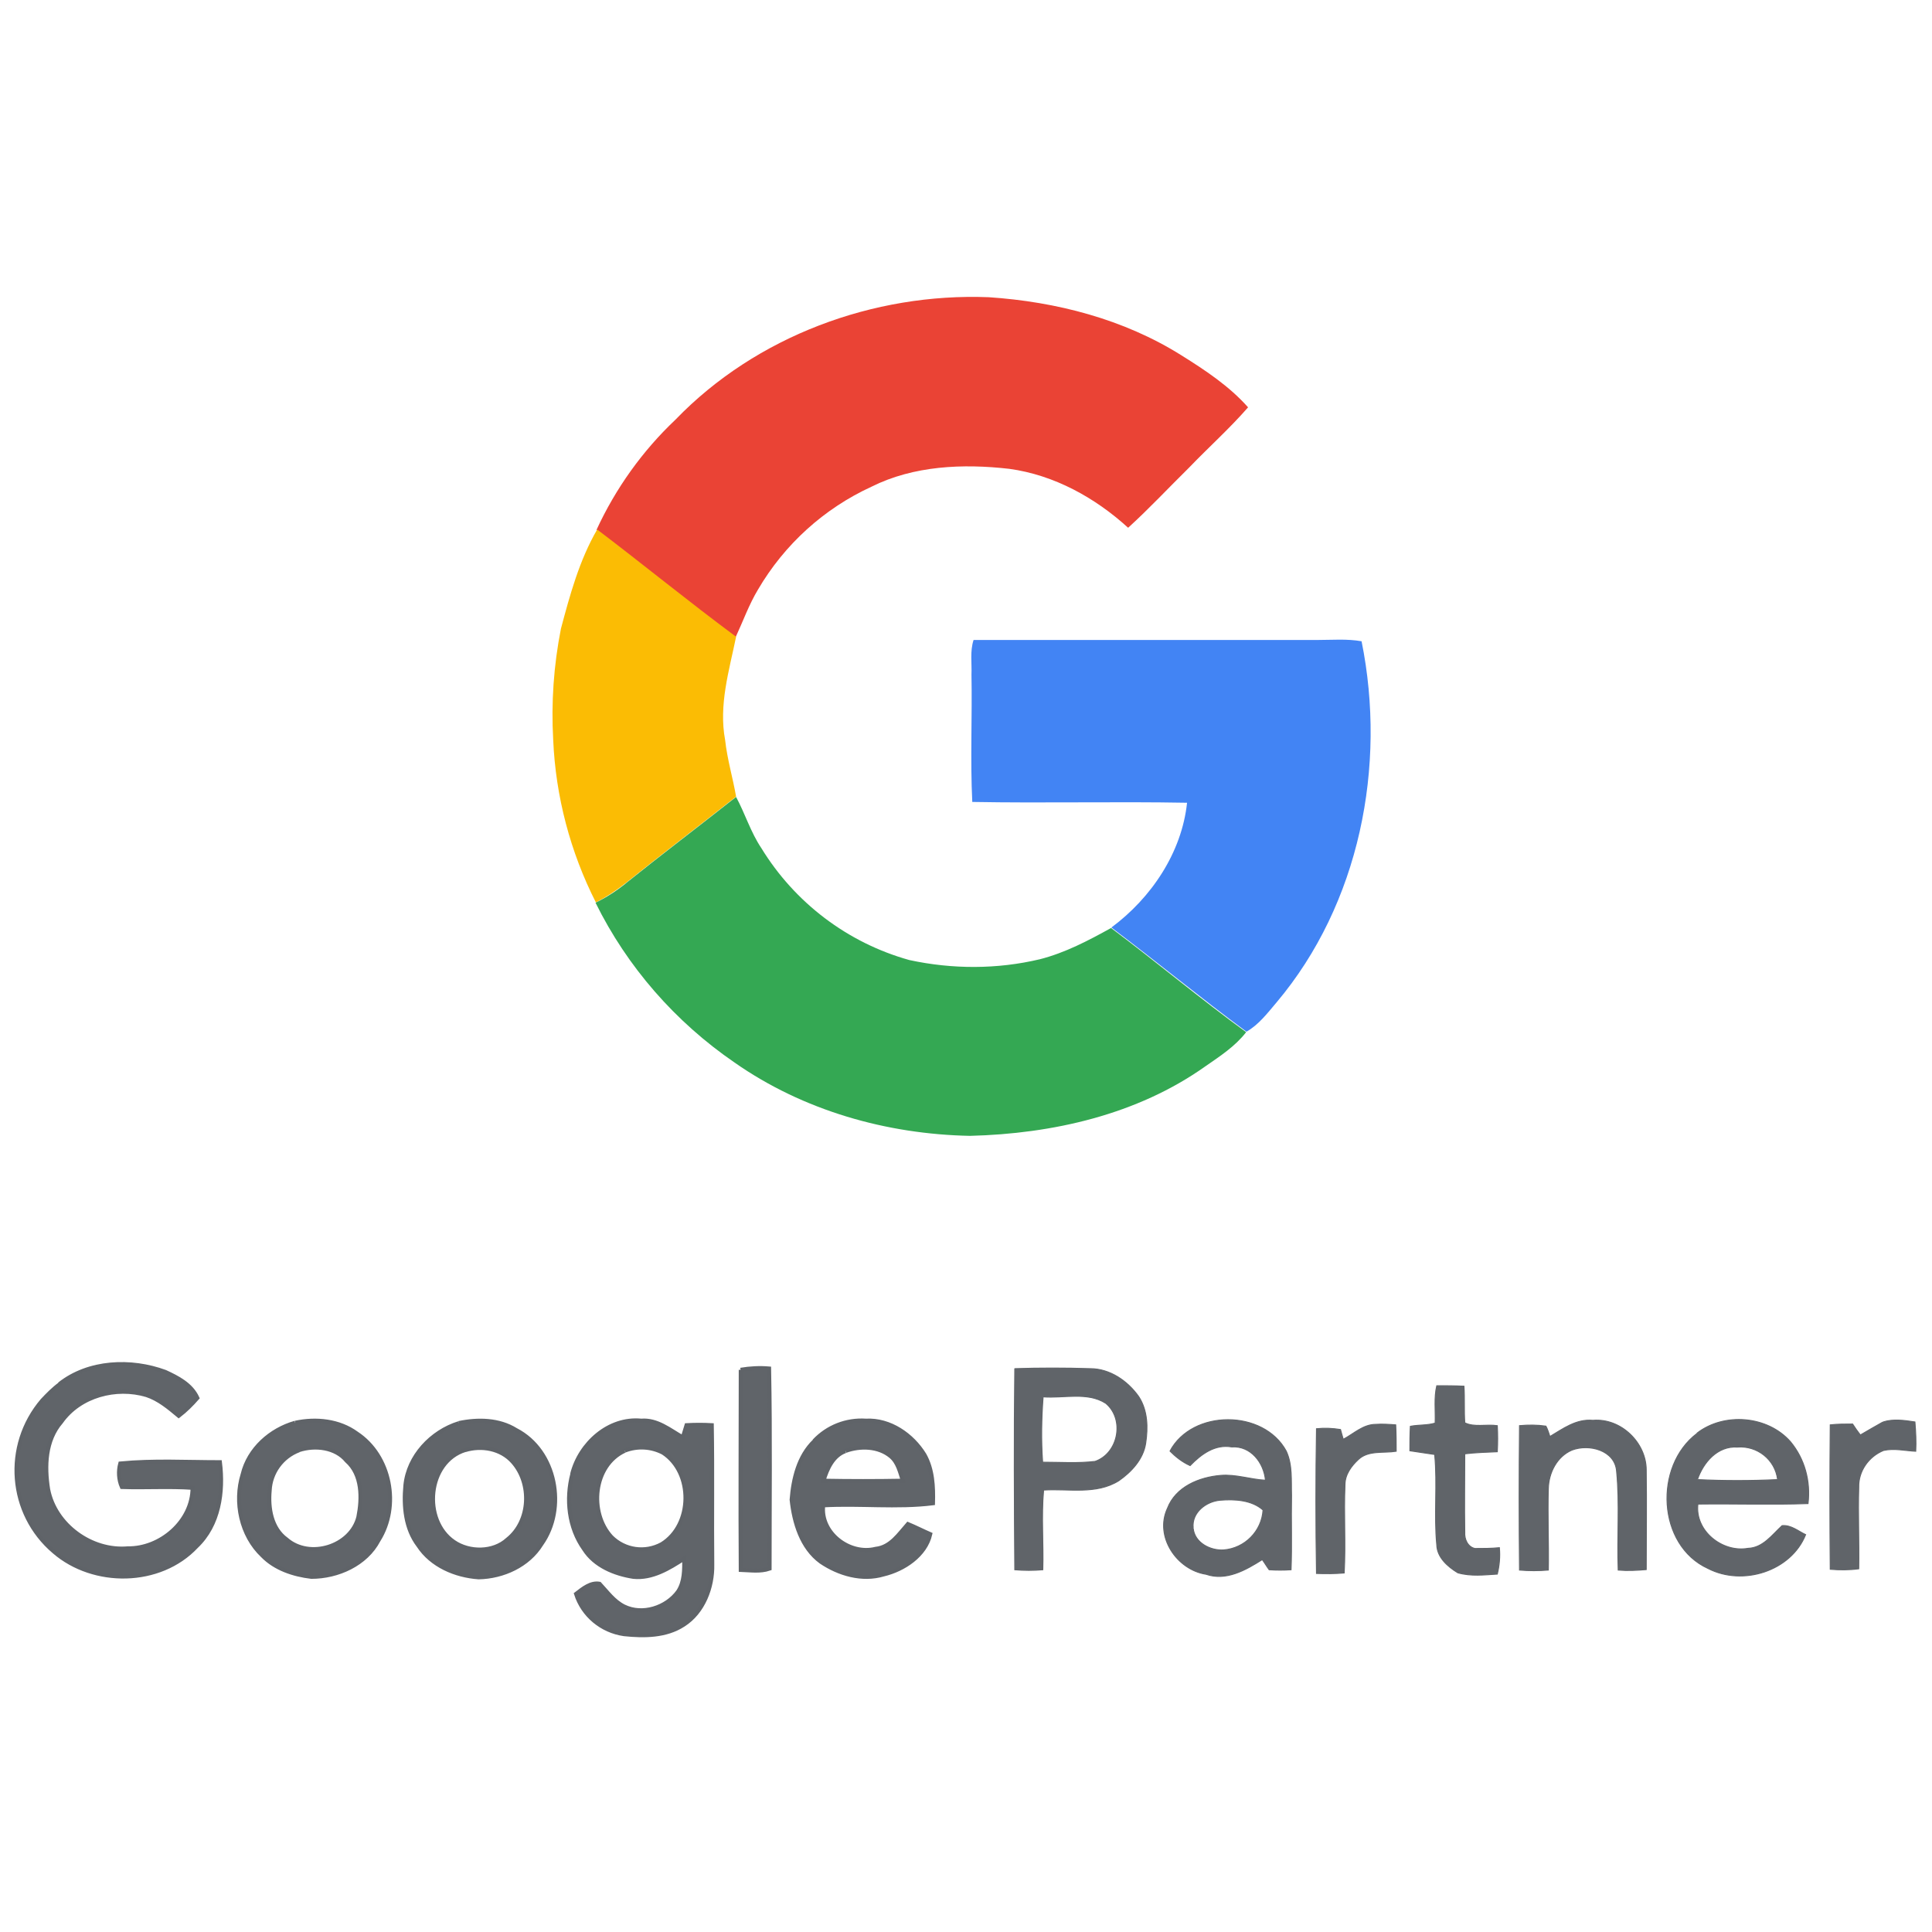 <?xml version="1.0" encoding="UTF-8"?>
<svg id="Layer_1" xmlns="http://www.w3.org/2000/svg" viewBox="0 0 120 120">
  <defs>
    <style>
      .cls-1 {
        fill: #ea4335;
      }

      .cls-2 {
        stroke-width: .25px;
      }

      .cls-2, .cls-3 {
        fill: #606469;
        stroke: #5f6368;
        stroke-miterlimit: 10;
      }

      .cls-4 {
        fill: #fbbc04;
      }

      .cls-5 {
        fill: #34a853;
      }

      .cls-3 {
        stroke-width: .06px;
      }

      .cls-6 {
        fill: #4284f4;
      }
    </style>
  </defs>
  <path class="cls-3" d="M63.02,85.01c1.57-.05,3.13-.05,4.7,0,1.21,0,2.32.76,3.01,1.74.56.86.58,1.92.43,2.9s-.88,1.77-1.67,2.32c-1.41.88-3.11.48-4.67.58-.15,1.64,0,3.31-.05,4.95-.58.05-1.16.05-1.74,0-.03-4.17-.05-8.33,0-12.5M64.79,86.75c-.1,1.34-.13,2.7-.03,4.07,1.09,0,2.17.08,3.26-.05,1.46-.51,1.84-2.63.66-3.61-1.14-.73-2.6-.3-3.89-.4M89.14,88.39c.03-.78-.08-1.57.1-2.32.56,0,1.11,0,1.69.03.05.76,0,1.52.05,2.27.58.3,1.34.08,2.02.18.03.53.03,1.06,0,1.62-.68.03-1.36.05-2.02.13,0,1.62-.03,3.23,0,4.87-.03.43.18.91.63,1.01.51,0,1.01,0,1.52-.05.05.56,0,1.11-.13,1.64-.81.05-1.64.15-2.45-.08-.63-.38-1.29-.96-1.31-1.74-.18-1.87.05-3.74-.13-5.61-.51-.08-1.04-.15-1.54-.23,0-.51,0-1.01.03-1.52.51-.1,1.06-.05,1.54-.2M72.67,90.13c1.39-2.6,5.81-2.6,7.22,0,.4.86.3,1.84.33,2.75-.03,1.54.03,3.08-.03,4.62-.45.03-.91.03-1.36,0-.15-.2-.28-.43-.43-.63-1.04.66-2.25,1.34-3.49.91-1.82-.28-3.21-2.35-2.4-4.09.51-1.34,1.97-1.94,3.31-2.05.93-.08,1.84.25,2.78.3-.1-1.09-.91-2.15-2.1-2.07-1.04-.18-1.89.45-2.58,1.16-.51-.23-.91-.56-1.26-.91M74.11,94.91c.08.91,1.06,1.41,1.89,1.36,1.31-.1,2.37-1.16,2.45-2.48-.71-.63-1.77-.68-2.65-.61s-1.79.76-1.69,1.72M96.26,89.23c.81-.48,1.64-1.11,2.68-1.01,1.74-.15,3.31,1.39,3.31,3.08.03,2.07,0,4.12,0,6.19-.58.05-1.16.08-1.74.03-.08-2.05.1-4.09-.1-6.14-.1-1.31-1.72-1.72-2.78-1.31-.93.4-1.44,1.41-1.46,2.4-.05,1.69.03,3.36,0,5.05-.61.05-1.19.05-1.79,0-.03-2.98-.03-5.99,0-8.97.56-.05,1.09-.05,1.64.03.08.13.2.48.25.66M105.4,89.02c1.69-1.31,4.39-1.09,5.81.53.88,1.06,1.26,2.45,1.09,3.84-2.27.08-4.57,0-6.84.03-.2,1.67,1.52,3.03,3.11,2.75.93-.03,1.49-.83,2.12-1.41.56-.05,1.01.35,1.46.56-.91,2.27-3.91,3.21-6.06,2.1-3.16-1.44-3.38-6.36-.68-8.39M105.43,91.9c1.64.08,3.31.08,4.98,0-.15-1.24-1.26-2.12-2.5-2.02-1.24-.08-2.12.96-2.48,2.02M116.97,88.32c.63-.2,1.31-.1,1.97,0,.05.61.08,1.21.05,1.82-.66-.03-1.34-.2-2-.05-.93.38-1.57,1.29-1.54,2.3-.05,1.69.03,3.36,0,5.05-.58.08-1.19.08-1.77.03-.03-2.98-.03-5.99,0-8.97.45-.05.93-.05,1.39-.05.15.23.3.45.48.68.48-.28.96-.56,1.41-.81M83.43,89.4c.66-.35,1.24-.93,2.02-.93.4-.03.83,0,1.24.03.03.56.03,1.11.03,1.64-.78.13-1.72-.08-2.35.51-.43.4-.83.93-.83,1.57-.08,1.82.05,3.64-.05,5.48-.56.05-1.14.05-1.72.03-.05-3.01-.05-6.01,0-8.99.51-.05.99-.03,1.49.05.03.13.13.45.18.63h0Z"/>
  <path class="cls-1" d="M41.96,26.06c5-5.18,12.3-7.88,19.45-7.6,4.19.28,8.39,1.36,11.97,3.61,1.49.93,2.98,1.92,4.14,3.23-1.14,1.31-2.45,2.48-3.66,3.74-1.26,1.24-2.48,2.55-3.79,3.74-2.05-1.87-4.6-3.28-7.38-3.66-2.88-.33-5.94-.2-8.56,1.11-2.96,1.36-5.41,3.59-7.05,6.39-.56.93-.93,1.97-1.39,2.96-2.93-2.15-5.73-4.47-8.64-6.67,1.19-2.58,2.85-4.9,4.9-6.84h0Z"/>
  <path class="cls-4" d="M37.08,32.88c2.9,2.2,5.71,4.5,8.64,6.67-.43,2.1-1.09,4.24-.68,6.42.13,1.19.48,2.35.68,3.51-2.27,1.79-4.6,3.56-6.87,5.38-.58.45-1.19.86-1.84,1.19-1.59-3.13-2.5-6.59-2.65-10.1-.13-2.3.03-4.62.48-6.9.56-2.1,1.14-4.24,2.25-6.16h0Z"/>
  <path class="cls-6" d="M60.47,39.75h21.37c.91,0,1.82-.08,2.73.08,1.57,7.75-.13,16.32-5.28,22.43-.56.66-1.11,1.39-1.87,1.82-2.85-2.1-5.56-4.34-8.39-6.47,2.48-1.84,4.37-4.65,4.7-7.75-4.45-.08-8.89.03-13.34-.05-.13-2.63,0-5.28-.05-7.91.03-.71-.1-1.44.13-2.15h0Z"/>
  <path class="cls-5" d="M38.85,54.88c2.27-1.82,4.6-3.59,6.87-5.38.56,1.04.91,2.2,1.57,3.18,2.07,3.38,5.35,5.88,9.19,6.95,2.68.58,5.46.58,8.11-.05,1.57-.4,3.01-1.16,4.42-1.94,2.83,2.12,5.53,4.39,8.39,6.47-.68.88-1.62,1.49-2.53,2.12-4.24,3.01-9.5,4.19-14.62,4.32-5.18-.1-10.36-1.57-14.62-4.55-3.69-2.53-6.67-5.94-8.64-9.93.68-.33,1.29-.73,1.87-1.19h0Z"/>
  <path class="cls-2" d="M3.69,85.97c1.82-1.44,4.45-1.54,6.57-.76.76.35,1.62.78,2,1.62-.35.4-.73.78-1.16,1.11-.61-.51-1.24-1.04-2-1.29-1.89-.56-4.14.03-5.3,1.67-.99,1.14-1.04,2.75-.81,4.19.43,2.22,2.7,3.86,4.95,3.66,2.02.03,4.02-1.67,4.02-3.76-1.46-.1-2.93,0-4.39-.05-.2-.45-.23-.99-.1-1.46,2.05-.2,4.14-.08,6.19-.08.23,1.84-.05,3.89-1.46,5.23-2.27,2.42-6.39,2.45-8.84.33-2.8-2.37-3.13-6.59-.73-9.4.33-.35.68-.71,1.09-1.01M46,85.08c.58-.1,1.19-.13,1.77-.08.08,4.14.03,8.28.03,12.43-.58.2-1.19.1-1.79.08-.03-4.14,0-8.28,0-12.43M18.34,88.37c1.29-.28,2.73-.13,3.81.66,2.12,1.39,2.7,4.52,1.36,6.64-.78,1.49-2.53,2.27-4.17,2.27-1.11-.13-2.25-.51-3.03-1.31-1.34-1.26-1.77-3.33-1.24-5.05.38-1.59,1.74-2.78,3.26-3.21M18.57,90.08c-1.06.4-1.77,1.39-1.82,2.5-.1,1.09.1,2.35,1.04,3.03,1.44,1.26,4.02.45,4.47-1.39.23-1.16.25-2.63-.73-3.49-.68-.83-1.94-.99-2.96-.66M28.49,88.39c1.19-.25,2.5-.23,3.56.43,2.5,1.29,3.16,4.87,1.57,7.1-.81,1.31-2.37,2.02-3.89,2.05-1.44-.1-2.93-.73-3.74-1.97-.81-1.06-.93-2.45-.81-3.74.18-1.82,1.62-3.33,3.31-3.86M28.9,90.06c-2.37.73-2.68,4.37-.71,5.71.96.66,2.45.66,3.33-.15,1.44-1.14,1.52-3.49.33-4.82-.73-.83-1.94-1.04-2.96-.73M35.54,91.55c.48-1.89,2.27-3.51,4.29-3.31.99-.08,1.77.58,2.58,1.04.08-.25.15-.51.23-.76.53-.03,1.06-.03,1.57,0,.05,2.88,0,5.78.03,8.66.03,1.41-.56,2.96-1.79,3.74-1.09.71-2.45.71-3.69.58-1.39-.2-2.55-1.16-2.98-2.5.43-.33.91-.73,1.46-.63.48.51.88,1.09,1.52,1.41,1.14.56,2.63.08,3.36-.93.4-.61.38-1.36.38-2.05-.93.61-2,1.26-3.16,1.14-1.16-.18-2.4-.68-3.06-1.72-.96-1.34-1.14-3.11-.73-4.67M38.8,90.11c-1.97.91-2.22,3.84-.83,5.35.83.83,2.1,1.01,3.13.45,1.94-1.19,1.97-4.45.08-5.68-.73-.38-1.59-.43-2.37-.13M50.57,89.5c.83-.88,2-1.34,3.21-1.26,1.49-.08,2.88.88,3.64,2.12.51.91.56,1.97.53,3.01-2.25.28-4.55,0-6.82.13-.2,1.72,1.64,3.11,3.26,2.7.93-.1,1.44-.91,2-1.54.48.2.93.43,1.39.63-.3,1.31-1.64,2.2-2.9,2.5-1.34.4-2.78-.03-3.89-.78-1.21-.88-1.67-2.45-1.82-3.86.1-1.29.43-2.7,1.41-3.64M52.51,90.13c-.78.28-1.14,1.11-1.36,1.84,1.64.03,3.28.03,4.93,0-.18-.53-.3-1.14-.76-1.52-.76-.63-1.89-.66-2.8-.33"/>
</svg>